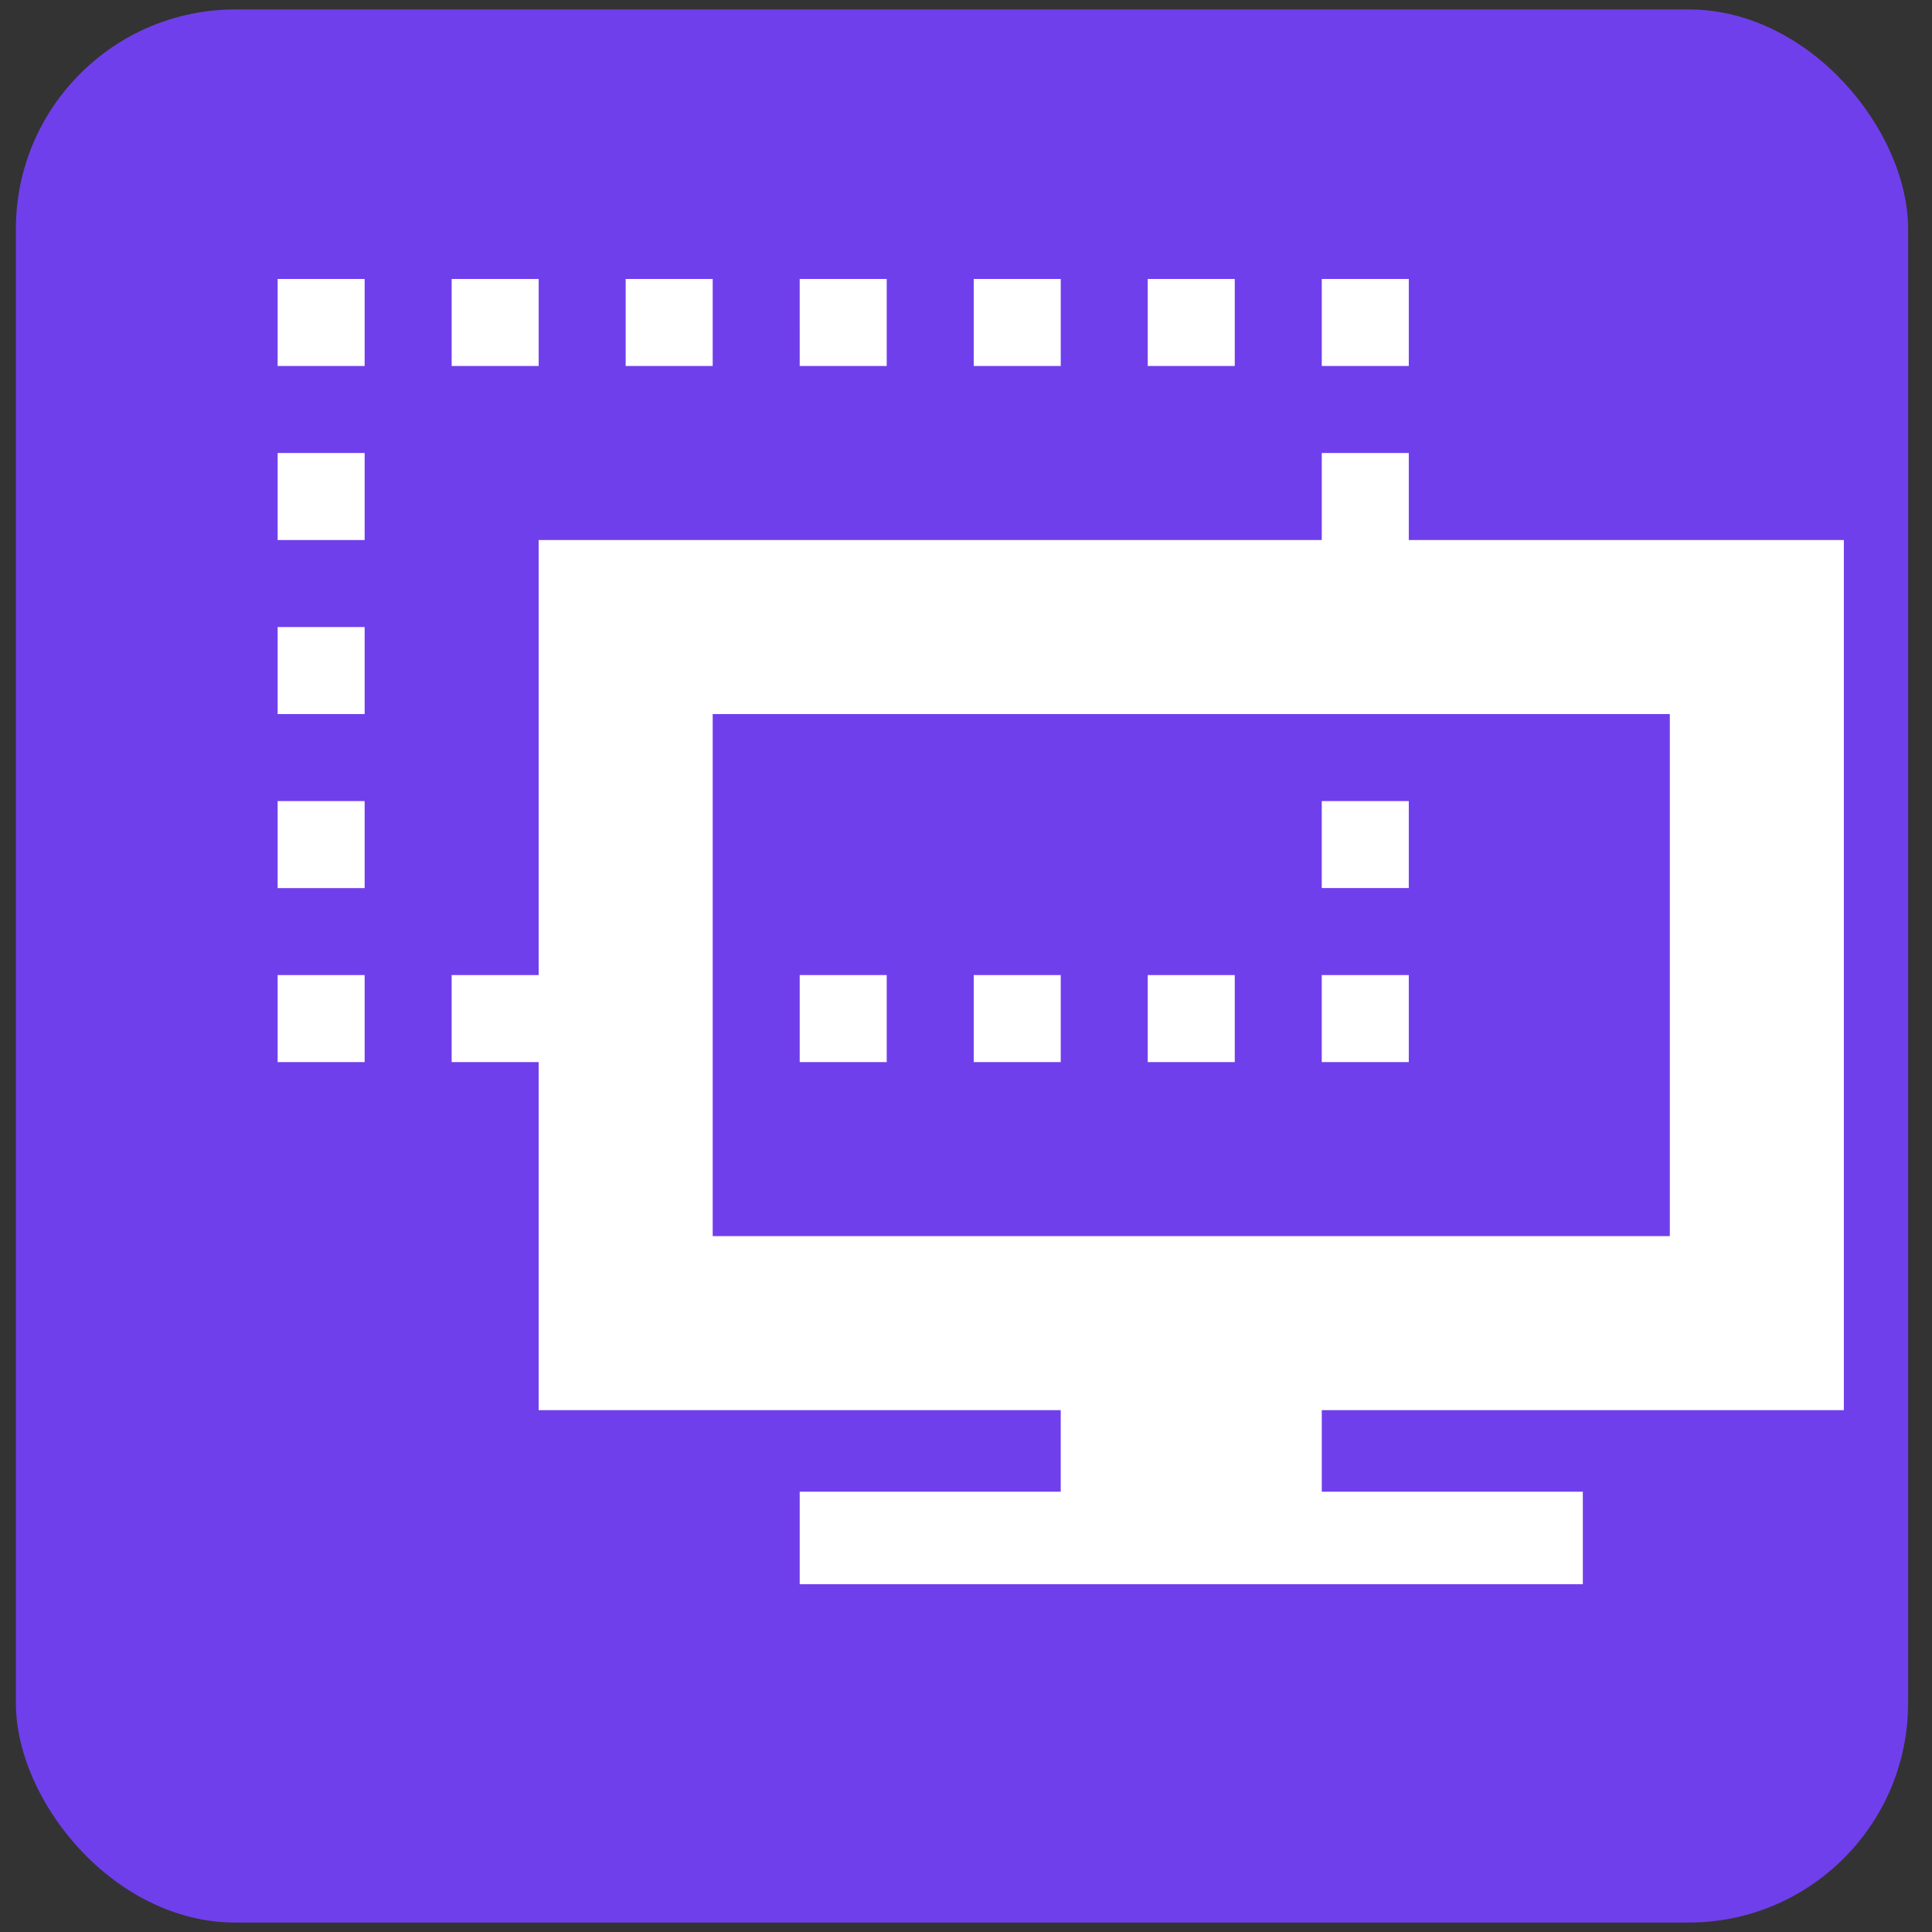 <?xml version="1.0" encoding="UTF-8" standalone="no"?>
<!-- Created with Inkscape (http://www.inkscape.org/) -->

<svg
   width="27px"
   height="27px"
   viewBox="0 0 27 27"
   version="1.1"
   id="SVGRoot"
   inkscape:version="1.1 (c68e22c387, 2021-05-23)"
   sodipodi:docname="node-badge-workload-entry.svg"
   xmlns:inkscape="http://www.inkscape.org/namespaces/inkscape"
   xmlns:sodipodi="http://sodipodi.sourceforge.net/DTD/sodipodi-0.dtd"
   xmlns="http://www.w3.org/2000/svg"
   xmlns:svg="http://www.w3.org/2000/svg"
   xmlns:rdf="http://www.w3.org/1999/02/22-rdf-syntax-ns#"
   xmlns:cc="http://creativecommons.org/ns#"
   xmlns:dc="http://purl.org/dc/elements/1.1/">
  <rect x="0" y="0" width="27" height="27" fill="#333333" stroke="none"/>
  <defs
     id="defs5125" />
  <sodipodi:namedview
     id="base"
     pagecolor="#ffffff"
     bordercolor="#666666"
     borderopacity="1.0"
     inkscape:pageopacity="0.0"
     inkscape:pageshadow="2"
     inkscape:zoom="18.962963"
     inkscape:cx="9.9140625"
     inkscape:cy="11.337891"
     inkscape:document-units="px"
     inkscape:current-layer="layer1"
     showgrid="false"
     inkscape:window-width="1471"
     inkscape:window-height="991"
     inkscape:window-x="26"
     inkscape:window-y="23"
     inkscape:window-maximized="0"
     inkscape:grid-bbox="true"
     inkscape:pagecheckerboard="0" />
  <g
     inkscape:groupmode="layer"
     id="layer3"
     inkscape:label="Background">
    <rect
       style="fill:#703fec;fill-opacity:1;fill-rule:nonzero;stroke:none;stroke-width:0.468;stroke-miterlimit:4;stroke-dasharray:1.404, 1.404;stroke-dashoffset:0;stroke-opacity:1"
       id="rect822"
       width="26.444"
       height="26.736"
       x="0.222"
       y="0.132"
       ry="3.067" />
  </g>
  <g
     inkscape:label="Layer 1"
     inkscape:groupmode="layer"
     id="layer1">
    <g
       style="fill:#ffffff"
       id="g716"
       transform="matrix(0.019,0,0,0.019,3.88,2.683)">
      <path
         d="M 1152,896 V 256 H 832 v -64 h -64 v 64 H 192 v 320 h -64 v 64 h 64 v 256 h 384 v 60 H 384 v 68 H 960 V 956 H 768 V 896 Z M 320,768 V 384 h 704 V 768 Z M 768,128 h 64 V 64 h -64 z m -128,0 h 64 V 64 h -64 z m -128,0 h 64 V 64 h -64 z m -128,0 h 64 V 64 h -64 z m -128,0 h 64 V 64 h -64 z m -128,0 h 64 V 64 H 128 Z M 0,128 H 64 V 64 H 0 Z M 0,256 H 64 V 192 H 0 Z M 0,384 H 64 V 320 H 0 Z m 768,128 h 64 V 448 H 768 Z M 0,512 H 64 V 448 H 0 Z m 768,128 h 64 v -64 h -64 z m -128,0 h 64 v -64 h -64 z m -128,0 h 64 v -64 h -64 z m -128,0 h 64 V 576 H 384 Z M 0,640 H 64 V 576 H 0 Z"
         id="path707"
         style="fill:#ffffff" />
    </g>
    <path
       style="fill:#ffffff;stroke-width:0.053"
       d="M -18.22,4.43 V 3.876 h 0.527 0.527 v 0.554 0.554 h -0.527 -0.527 z"
       id="path817" />
    <path
       style="fill:#ffffff;stroke-width:0.053"
       d="M -20.54,4.43 V 3.876 h 0.554 0.554 v 0.554 0.554 h -0.554 -0.554 z"
       id="path856" />
    <path
       style="fill:#ffffff;stroke-width:0.053"
       d="M -22.86,4.43 V 3.876 h 0.554 0.554 v 0.554 0.554 h -0.554 -0.554 z"
       id="path895" />
    <path
       style="fill:#ffffff;stroke-width:0.053"
       d="M -25.128,4.43 V 3.876 h 0.554 0.554 v 0.554 0.554 h -0.554 -0.554 z"
       id="path934" />
    <path
       style="fill:#ffffff;stroke-width:0.053"
       d="M -27.448,4.43 V 3.876 h 0.554 0.554 v 0.554 0.554 h -0.554 -0.554 z"
       id="path973" />
    <path
       style="fill:#ffffff;stroke-width:0.053"
       d="M -29.769,4.43 V 3.876 h 0.554 0.554 v 0.554 0.554 h -0.554 -0.554 z"
       id="path1012" />
    <path
       style="fill:#ffffff;stroke-width:0.053"
       d="M -32.036,4.43 V 3.876 h 0.554 0.554 v 0.554 0.554 h -0.554 -0.554 z"
       id="path1051" />
    <path
       style="fill:#ffffff;stroke-width:0.053"
       d="M -32.036,6.75 V 6.196 h 0.554 0.554 V 6.75 7.304 h -0.554 -0.554 z"
       id="path1090" />
    <path
       style="fill:#ffffff;stroke-width:0.053"
       d="M -32.036,9.044 V 8.517 h 0.554 0.554 V 9.044 9.571 h -0.554 -0.554 z"
       id="path1129" />
    <path
       style="fill:#ffffff;stroke-width:0.053"
       d="M -32.036,11.338 V 10.784 h 0.554 0.554 v 0.554 0.554 h -0.554 -0.554 z"
       id="path1168" />
    <path
       style="fill:#ffffff;stroke-width:0.053"
       d="M -32.036,9.044 V 8.517 h 0.554 0.554 V 9.044 9.571 h -0.554 -0.554 z"
       id="path1207" />
    <path
       style="fill:#ffffff;stroke-width:0.053"
       d="M -32.036,9.044 V 8.517 h 0.554 0.554 V 9.044 9.571 h -0.554 -0.554 z"
       id="path1246" />
    <path
       style="fill:#ffffff;stroke-width:0.053"
       d="M -32.036,9.044 V 8.517 h 0.554 0.554 V 9.044 9.571 h -0.554 -0.554 z"
       id="path1285" />
    <path
       style="fill:#ffffff;stroke-width:0.053"
       d="M -32.036,6.75 V 6.196 h 0.554 0.554 V 6.75 7.304 h -0.554 -0.554 z"
       id="path1324" />
    <path
       style="fill:#ffffff;stroke-width:0.053"
       d="M -32.036,6.75 V 6.196 h 0.554 0.554 V 6.75 7.304 h -0.554 -0.554 z"
       id="path1363" />
    <path
       style="fill:#ffffff;stroke-width:0.053"
       d="M -32.036,6.75 V 6.196 h 0.554 0.554 V 6.75 7.304 h -0.554 -0.554 z"
       id="path1402" />
    <path
       style="fill:#ffffff;stroke-width:0.053"
       d="M -32.036,4.43 V 3.876 h 0.554 0.554 v 0.554 0.554 h -0.554 -0.554 z"
       id="path1441" />
    <path
       style="fill:#ffffff;stroke-width:0.053"
       d="M -32.036,4.43 V 3.876 h 0.554 0.554 v 0.554 0.554 h -0.554 -0.554 z"
       id="path1480" />
    <path
       style="fill:#ffffff;stroke-width:0.053"
       d="M -32.036,4.43 V 3.876 h 0.554 0.554 v 0.554 0.554 h -0.554 -0.554 z"
       id="path1519" />
    <path
       style="fill:#ffffff;stroke-width:0.053"
       d="M -32.036,4.43 V 3.876 h 0.554 0.554 v 0.554 0.554 h -0.554 -0.554 z"
       id="path1558" />
    <path
       style="fill:#ffffff;stroke-width:0.053"
       d="M -32.036,4.43 V 3.876 h 0.554 0.554 v 0.554 0.554 h -0.554 -0.554 z"
       id="path1597" />
    <path
       style="fill:#ffffff;stroke-width:0.053"
       d="M -32.036,4.43 V 3.876 h 0.554 0.554 v 0.554 0.554 h -0.554 -0.554 z"
       id="path1636" />
    <path
       style="fill:#ffffff;stroke-width:0.053"
       d="M -32.036,4.43 V 3.876 h 0.554 0.554 v 0.554 0.554 h -0.554 -0.554 z"
       id="path1675" />
    <path
       style="fill:#ffffff;stroke-width:0.053"
       d="M -32.036,4.43 V 3.876 h 0.554 0.554 v 0.554 0.554 h -0.554 -0.554 z"
       id="path1714" />
    <path
       style="fill:#ffffff;stroke-width:0.053"
       d="M -29.769,4.43 V 3.876 h 0.554 0.554 v 0.554 0.554 h -0.554 -0.554 z"
       id="path1753" />
    <path
       style="fill:#ffffff;stroke-width:0.053"
       d="M -29.769,4.43 V 3.876 h 0.554 0.554 v 0.554 0.554 h -0.554 -0.554 z"
       id="path1792" />
    <path
       style="fill:#ffffff;stroke-width:0.053"
       d="M -29.769,4.43 V 3.876 h 0.554 0.554 v 0.554 0.554 h -0.554 -0.554 z"
       id="path1831" />
    <path
       style="fill:#ffffff;stroke-width:0.053"
       d="M -29.769,4.43 V 3.876 h 0.554 0.554 v 0.554 0.554 h -0.554 -0.554 z"
       id="path1870" />
    <path
       style="fill:#ffffff;stroke-width:0.053"
       d="M -29.769,4.43 V 3.876 h 0.554 0.554 v 0.554 0.554 h -0.554 -0.554 z"
       id="path1909" />
    <path
       style="fill:#ffffff;stroke-width:0.053"
       d="M -27.448,4.43 V 3.876 h 0.554 0.554 v 0.554 0.554 h -0.554 -0.554 z"
       id="path1948" />
    <path
       style="fill:#ffffff;stroke-width:0.053"
       d="M -27.448,4.43 V 3.876 h 0.554 0.554 v 0.554 0.554 h -0.554 -0.554 z"
       id="path1987" />
    <path
       style="fill:#ffffff;stroke-width:0.053"
       d="M -27.448,4.43 V 3.876 h 0.554 0.554 v 0.554 0.554 h -0.554 -0.554 z"
       id="path2026" />
    <path
       style="fill:#ffffff;stroke-width:0.053"
       d="M -27.448,4.43 V 3.876 h 0.554 0.554 v 0.554 0.554 h -0.554 -0.554 z"
       id="path2065" />
    <path
       style="fill:#ffffff;stroke-width:0.053"
       d="M -27.448,4.43 V 3.876 h 0.554 0.554 v 0.554 0.554 h -0.554 -0.554 z"
       id="path2104" />
    <path
       style="fill:#ffffff;stroke-width:0.053"
       d="M -27.448,4.43 V 3.876 h 0.554 0.554 v 0.554 0.554 h -0.554 -0.554 z"
       id="path2143" />
    <path
       style="fill:#ffffff;stroke-width:0.053"
       d="M -27.448,4.43 V 3.876 h 0.554 0.554 v 0.554 0.554 h -0.554 -0.554 z"
       id="path2182" />
    <path
       style="fill:#ffffff;stroke-width:0.053"
       d="M -27.448,4.43 V 3.876 h 0.554 0.554 v 0.554 0.554 h -0.554 -0.554 z"
       id="path2221" />
    <path
       style="fill:#ffffff;stroke-width:0.053"
       d="M -27.448,4.43 V 3.876 h 0.554 0.554 v 0.554 0.554 h -0.554 -0.554 z"
       id="path2260" />
    <path
       style="fill:#ffffff;stroke-width:0.053"
       d="M -22.86,4.43 V 3.876 h 0.554 0.554 v 0.554 0.554 h -0.554 -0.554 z"
       id="path2632" />
    <path
       style="fill:#ffffff;stroke-width:0.053"
       d="M -22.86,4.43 V 3.876 h 0.554 0.554 v 0.554 0.554 h -0.554 -0.554 z"
       id="path2671" />
    <path
       style="fill:#ffffff;stroke-width:0.053"
       d="M -22.86,4.43 V 3.876 h 0.554 0.554 v 0.554 0.554 h -0.554 -0.554 z"
       id="path2710" />
    <path
       style="fill:#ffffff;stroke-width:0.053"
       d="M -22.86,4.43 V 3.876 h 0.554 0.554 v 0.554 0.554 h -0.554 -0.554 z"
       id="path2749" />
    <path
       style="fill:#ffffff;stroke-width:0.053"
       d="M -22.86,4.43 V 3.876 h 0.554 0.554 v 0.554 0.554 h -0.554 -0.554 z"
       id="path2788" />
    <path
       style="fill:#ffffff;stroke-width:0.053"
       d="M -22.86,4.43 V 3.876 h 0.554 0.554 v 0.554 0.554 h -0.554 -0.554 z"
       id="path2827" />
    <path
       style="fill:#ffffff;stroke-width:0.053"
       d="M -20.54,4.43 V 3.876 h 0.554 0.554 v 0.554 0.554 h -0.554 -0.554 z"
       id="path2866" />
    <path
       style="fill:#ffffff;stroke-width:0.053"
       d="M -20.54,4.43 V 3.876 h 0.554 0.554 v 0.554 0.554 h -0.554 -0.554 z"
       id="path2905" />
    <path
       style="fill:#ffffff;stroke-width:0.053"
       d="M -20.54,4.43 V 3.876 h 0.554 0.554 v 0.554 0.554 h -0.554 -0.554 z"
       id="path2944" />
    <path
       style="fill:#ffffff;stroke-width:0.053"
       d="M -20.54,4.43 V 3.876 h 0.554 0.554 v 0.554 0.554 h -0.554 -0.554 z"
       id="path2983" />
    <path
       style="fill:#ffffff;stroke-width:0.053"
       d="M -20.54,4.43 V 3.876 h 0.554 0.554 v 0.554 0.554 h -0.554 -0.554 z"
       id="path3022" />
    <path
       style="fill:#ffffff;stroke-width:0.053"
       d="M -18.22,4.43 V 3.876 h 0.527 0.527 v 0.554 0.554 h -0.527 -0.527 z"
       id="path3061" />
    <path
       style="fill:#ffffff;stroke-width:0.053"
       d="M -18.22,4.43 V 3.876 h 0.527 0.527 v 0.554 0.554 h -0.527 -0.527 z"
       id="path3100" />
    <path
       style="fill:#ffffff;stroke-width:0.053"
       d="M -18.22,4.43 V 3.876 h 0.527 0.527 v 0.554 0.554 h -0.527 -0.527 z"
       id="path3139" />
    <path
       style="fill:#ffffff;stroke-width:0.053"
       d="M -18.22,4.43 V 3.876 h 0.527 0.527 v 0.554 0.554 h -0.527 -0.527 z"
       id="path3178" />
    <path
       style="fill:#ffffff;stroke-width:0.053"
       d="M -18.22,4.43 V 3.876 h 0.527 0.527 v 0.554 0.554 h -0.527 -0.527 z"
       id="path3217" />
    <path
       style="fill:#ffffff;stroke-width:0.053"
       d="M -18.22,4.43 V 3.876 h 0.527 0.527 v 0.554 0.554 h -0.527 -0.527 z"
       id="path3256" />
    <path
       style="fill:#ffffff;stroke-width:0.053"
       d="M -18.22,4.43 V 3.876 h 0.527 0.527 v 0.554 0.554 h -0.527 -0.527 z"
       id="path3295" />
    <path
       style="fill:#ffffff;stroke-width:0.053"
       d="M -18.22,11.338 V 10.784 h 0.527 0.527 v 0.554 0.554 h -0.527 -0.527 z"
       id="path3334" />
    <path
       style="fill:#ffffff;stroke-width:0.053"
       d="M -18.22,11.338 V 10.784 h 0.527 0.527 v 0.554 0.554 h -0.527 -0.527 z"
       id="path3373" />
    <path
       style="fill:#ffffff;stroke-width:0.053"
       d="M -18.22,11.338 V 10.784 h 0.527 0.527 v 0.554 0.554 h -0.527 -0.527 z"
       id="path3412" />
    <path
       style="fill:#ffffff;stroke-width:0.053"
       d="M -18.22,11.338 V 10.784 h 0.527 0.527 v 0.554 0.554 h -0.527 -0.527 z"
       id="path3451" />
    <path
       style="fill:#ffffff;stroke-width:0.053"
       d="M -18.22,11.338 V 10.784 h 0.527 0.527 v 0.554 0.554 h -0.527 -0.527 z"
       id="path3490" />
    <path
       style="fill:#ffffff;stroke-width:0.053"
       d="M -18.22,11.338 V 10.784 h 0.527 0.527 v 0.554 0.554 h -0.527 -0.527 z"
       id="path3529" />
    <path
       style="fill:#ffffff;stroke-width:0.053"
       d="m -18.22,13.658 v -0.554 h 0.527 0.527 v 0.554 0.554 h -0.527 -0.527 z"
       id="path3568" />
    <path
       style="fill:#ffffff;stroke-width:0.053"
       d="m -18.22,13.658 v -0.554 h 0.527 0.527 v 0.554 0.554 h -0.527 -0.527 z"
       id="path3607" />
    <path
       style="fill:#ffffff;stroke-width:0.053"
       d="m -18.22,13.658 v -0.554 h 0.527 0.527 v 0.554 0.554 h -0.527 -0.527 z"
       id="path3646" />
    <path
       style="fill:#ffffff;stroke-width:0.053"
       d="m -18.22,13.658 v -0.554 h 0.527 0.527 v 0.554 0.554 h -0.527 -0.527 z"
       id="path3685" />
    <path
       style="fill:#ffffff;stroke-width:0.053"
       d="m -18.22,13.658 v -0.554 h 0.527 0.527 v 0.554 0.554 h -0.527 -0.527 z"
       id="path3724" />
    <path
       style="fill:#ffffff;stroke-width:0.053"
       d="m -18.22,13.658 v -0.554 h 0.527 0.527 v 0.554 0.554 h -0.527 -0.527 z"
       id="path3763" />
    <path
       style="fill:#ffffff;stroke-width:0.053"
       d="m -18.22,13.658 v -0.554 h 0.527 0.527 v 0.554 0.554 h -0.527 -0.527 z"
       id="path3802" />
    <path
       style="fill:#ffffff;stroke-width:0.053"
       d="m -20.54,13.658 v -0.554 h 0.554 0.554 v 0.554 0.554 h -0.554 -0.554 z"
       id="path3841" />
    <path
       style="fill:#ffffff;stroke-width:0.053"
       d="m -20.54,13.658 v -0.554 h 0.554 0.554 v 0.554 0.554 h -0.554 -0.554 z"
       id="path3880" />
    <path
       style="fill:#ffffff;stroke-width:0.053"
       d="m -20.54,13.658 v -0.554 h 0.554 0.554 v 0.554 0.554 h -0.554 -0.554 z"
       id="path3919" />
    <path
       style="fill:#ffffff;stroke-width:0.053"
       d="m -20.54,13.658 v -0.554 h 0.554 0.554 v 0.554 0.554 h -0.554 -0.554 z"
       id="path3958" />
    <path
       style="fill:#ffffff;stroke-width:0.053"
       d="m -20.54,13.658 v -0.554 h 0.554 0.554 v 0.554 0.554 h -0.554 -0.554 z"
       id="path3997" />
    <path
       style="fill:#ffffff;stroke-width:0.053"
       d="m -22.86,13.658 v -0.554 h 0.554 0.554 v 0.554 0.554 h -0.554 -0.554 z"
       id="path4036" />
    <path
       style="fill:#ffffff;stroke-width:0.053"
       d="m -22.86,13.658 v -0.554 h 0.554 0.554 v 0.554 0.554 h -0.554 -0.554 z"
       id="path4075" />
    <path
       style="fill:#ffffff;stroke-width:0.053"
       d="m -22.86,13.658 v -0.554 h 0.554 0.554 v 0.554 0.554 h -0.554 -0.554 z"
       id="path4114" />
    <path
       style="fill:#ffffff;stroke-width:0.053"
       d="m -22.86,13.658 v -0.554 h 0.554 0.554 v 0.554 0.554 h -0.554 -0.554 z"
       id="path4153" />
    <path
       style="fill:#ffffff;stroke-width:0.053"
       d="m -22.86,13.658 v -0.554 h 0.554 0.554 v 0.554 0.554 h -0.554 -0.554 z"
       id="path4192" />
    <path
       style="fill:#ffffff;stroke-width:0.053"
       d="m -22.86,13.658 v -0.554 h 0.554 0.554 v 0.554 0.554 h -0.554 -0.554 z"
       id="path4231" />
    <path
       style="fill:#ffffff;stroke-width:0.053"
       d="m -22.86,13.658 v -0.554 h 0.554 0.554 v 0.554 0.554 h -0.554 -0.554 z"
       id="path4270" />
    <path
       style="fill:#ffffff;stroke-width:0.053"
       d="m -25.128,13.658 v -0.554 h 0.554 0.554 v 0.554 0.554 h -0.554 -0.554 z"
       id="path4309" />
    <path
       style="fill:#ffffff;stroke-width:0.053"
       d="M -26.288,13.052 V 9.624 h 6.302 6.302 v 3.428 3.428 h -6.302 -6.302 z m 1.727,1.174 -0.567,-0.017 V 13.658 13.108 l 0.567,-0.017 0.567,-0.017 -0.593,-0.011 -0.593,-0.011 v 0.606 0.606 l 0.593,-0.011 0.593,-0.011 z m 2.861,-0.567 v -0.606 h -0.606 -0.606 v 0.606 0.606 h 0.606 0.606 z m 2.32,0 v -0.606 h -0.606 -0.606 v 0.606 0.606 h 0.606 0.606 z m 2.268,0 v -0.606 h -0.58 -0.58 v 0.606 0.606 h 0.58 0.58 z m 0,-2.32 v -0.606 h -0.58 -0.58 v 0.606 0.606 h 0.58 0.58 z"
       id="path4348" />
    <path
       style="fill:#ffffff;stroke-width:0.053"
       d="M -26.288,13.052 V 9.624 h 6.302 6.302 v 3.428 3.428 h -6.302 -6.302 z m 1.727,1.174 -0.567,-0.017 V 13.658 13.108 l 0.567,-0.017 0.567,-0.017 -0.593,-0.011 -0.593,-0.011 v 0.606 0.606 l 0.593,-0.011 0.593,-0.011 z m 2.861,-0.567 v -0.606 h -0.606 -0.606 v 0.606 0.606 h 0.606 0.606 z m 2.32,0 v -0.606 h -0.606 -0.606 v 0.606 0.606 h 0.606 0.606 z m 2.268,0 v -0.606 h -0.58 -0.58 v 0.606 0.606 h 0.58 0.58 z m 0,-2.32 v -0.606 h -0.58 -0.58 v 0.606 0.606 h 0.58 0.58 z"
       id="path4387" />
    <path
       style="fill:#ffffff;stroke-width:0.053"
       d="M -26.288,13.052 V 9.624 h 6.302 6.302 v 3.428 3.428 h -6.302 -6.302 z m 1.674,1.174 -0.514,-0.017 v -0.55 -0.55 l 0.514,-0.017 0.514,-0.017 -0.541,-0.011 -0.541,-0.011 v 0.606 0.606 l 0.541,-0.011 0.541,-0.011 z m 2.914,-0.567 v -0.606 h -0.606 -0.606 v 0.606 0.606 h 0.606 0.606 z m 2.32,0 v -0.606 h -0.606 -0.606 v 0.606 0.606 h 0.606 0.606 z m 2.268,0 v -0.606 h -0.58 -0.58 v 0.606 0.606 h 0.58 0.58 z m 0,-2.32 v -0.606 h -0.58 -0.58 v 0.606 0.606 h 0.58 0.58 z"
       id="path4426" />
    <path
       style="fill:#ffffff;stroke-width:0.053"
       d="M -26.288,13.052 V 9.624 h 6.302 6.302 v 3.428 3.428 h -6.302 -6.302 z m 1.569,1.174 -0.409,-0.018 v -0.549 -0.549 l 0.461,-0.018 0.461,-0.018 -0.488,-0.011 -0.488,-0.011 v 0.606 0.606 l 0.435,-0.011 0.435,-0.011 z m 3.019,-0.567 v -0.606 h -0.606 -0.606 v 0.606 0.606 h 0.606 0.606 z m 2.32,0 v -0.606 h -0.606 -0.606 v 0.606 0.606 h 0.606 0.606 z m 2.268,0 v -0.606 h -0.58 -0.58 v 0.606 0.606 h 0.58 0.58 z m 0,-2.32 v -0.606 h -0.58 -0.58 v 0.606 0.606 h 0.58 0.58 z"
       id="path4465" />
    <path
       style="fill:#ffffff;stroke-width:0.053"
       d="M -26.288,13.052 V 9.624 h 6.302 6.302 v 3.428 3.428 h -6.302 -6.302 z m 1.49,1.174 -0.33,-0.019 V 13.658 13.109 l 0.382,-0.018 0.382,-0.018 -0.409,-0.01 -0.409,-0.01 v 0.606 0.606 l 0.356,-0.01 0.356,-0.01 z m 3.098,-0.567 v -0.606 h -0.606 -0.606 v 0.606 0.606 h 0.606 0.606 z m 2.32,0 v -0.606 h -0.606 -0.606 v 0.606 0.606 h 0.606 0.606 z m 2.268,0 v -0.606 h -0.58 -0.58 v 0.606 0.606 h 0.58 0.58 z m 0,-2.32 v -0.606 h -0.58 -0.58 v 0.606 0.606 h 0.58 0.58 z"
       id="path4504" />
    <path
       style="fill:#ffffff;stroke-width:0.053"
       d="m -32.036,13.658 v -0.554 h 0.554 0.554 v 0.554 0.554 h -0.554 -0.554 z"
       id="path4543" />
    <path
       style="fill:#ffffff;stroke-width:0.053"
       d="m -32.036,13.658 v -0.554 h 0.554 0.554 v 0.554 0.554 h -0.554 -0.554 z"
       id="path4582" />
    <path
       style="fill:#ffffff;stroke-width:0.053"
       d="m -32.036,13.658 v -0.554 h 0.554 0.554 v 0.554 0.554 h -0.554 -0.554 z"
       id="path4621" />
    <path
       style="fill:#ffffff;stroke-width:0.053"
       d="m -32.036,13.658 v -0.554 h 0.554 0.554 v 0.554 0.554 h -0.554 -0.554 z"
       id="path4660" />
    <path
       style="fill:#ffffff;stroke-width:0.053"
       d="m -32.036,13.658 v -0.554 h 0.554 0.554 v 0.554 0.554 h -0.554 -0.554 z"
       id="path4699" />
    <path
       style="fill:#ffffff;stroke-width:0.053"
       d="m -32.036,13.658 v -0.554 h 0.554 0.554 v 0.554 0.554 h -0.554 -0.554 z"
       id="path4738" />
    <path
       style="fill:#ffffff;stroke-width:0.053"
       d="m -32.036,13.658 v -0.554 h 0.554 0.554 v 0.554 0.554 h -0.554 -0.554 z"
       id="path4777" />
    <path
       style="fill:#ffffff;stroke-width:0.053"
       d="m -32.036,13.658 v -0.554 h 0.554 0.554 v 0.554 0.554 h -0.554 -0.554 z"
       id="path4816" />
    <path
       style="fill:#ffffff;stroke-width:0.053"
       d="m -32.036,13.658 v -0.554 h 0.554 0.554 v 0.554 0.554 h -0.554 -0.554 z"
       id="path4855" />
    <path
       style="fill:#ffffff;stroke-width:0.053"
       d="m -32.036,13.658 v -0.554 h 0.554 0.554 v 0.554 0.554 h -0.554 -0.554 z"
       id="path4894" />
    <path
       style="fill:#ffffff;stroke-width:0.053"
       d="m -32.036,13.658 v -0.554 h 0.554 0.554 v 0.554 0.554 h -0.554 -0.554 z"
       id="path4933" />
    <path
       style="fill:#ffffff;stroke-width:0.053"
       d="M -32.036,11.338 V 10.784 h 0.554 0.554 v 0.554 0.554 h -0.554 -0.554 z"
       id="path4972" />
    <path
       style="fill:#ffffff;stroke-width:0.053"
       d="M -32.036,11.338 V 10.784 h 0.554 0.554 v 0.554 0.554 h -0.554 -0.554 z"
       id="path5011" />
    <path
       style="fill:#ffffff;stroke-width:0.053"
       d="M -32.036,11.338 V 10.784 h 0.554 0.554 v 0.554 0.554 h -0.554 -0.554 z"
       id="path5050" />
    <path
       style="fill:#ffffff;stroke-width:0.053"
       d="M -32.036,11.338 V 10.784 h 0.554 0.554 v 0.554 0.554 h -0.554 -0.554 z"
       id="path5089" />
    <path
       style="fill:#ffffff;stroke-width:0.053"
       d="M -32.036,9.044 V 8.517 h 0.554 0.554 V 9.044 9.571 h -0.554 -0.554 z"
       id="path5128" />
    <path
       style="fill:#ffffff;stroke-width:0.053"
       d="M -32.036,9.044 V 8.517 h 0.554 0.554 V 9.044 9.571 h -0.554 -0.554 z"
       id="path5167" />
    <path
       style="fill:#ffffff;stroke-width:0.053"
       d="M -32.036,9.044 V 8.517 h 0.554 0.554 V 9.044 9.571 h -0.554 -0.554 z"
       id="path5206" />
  </g>
</svg>
